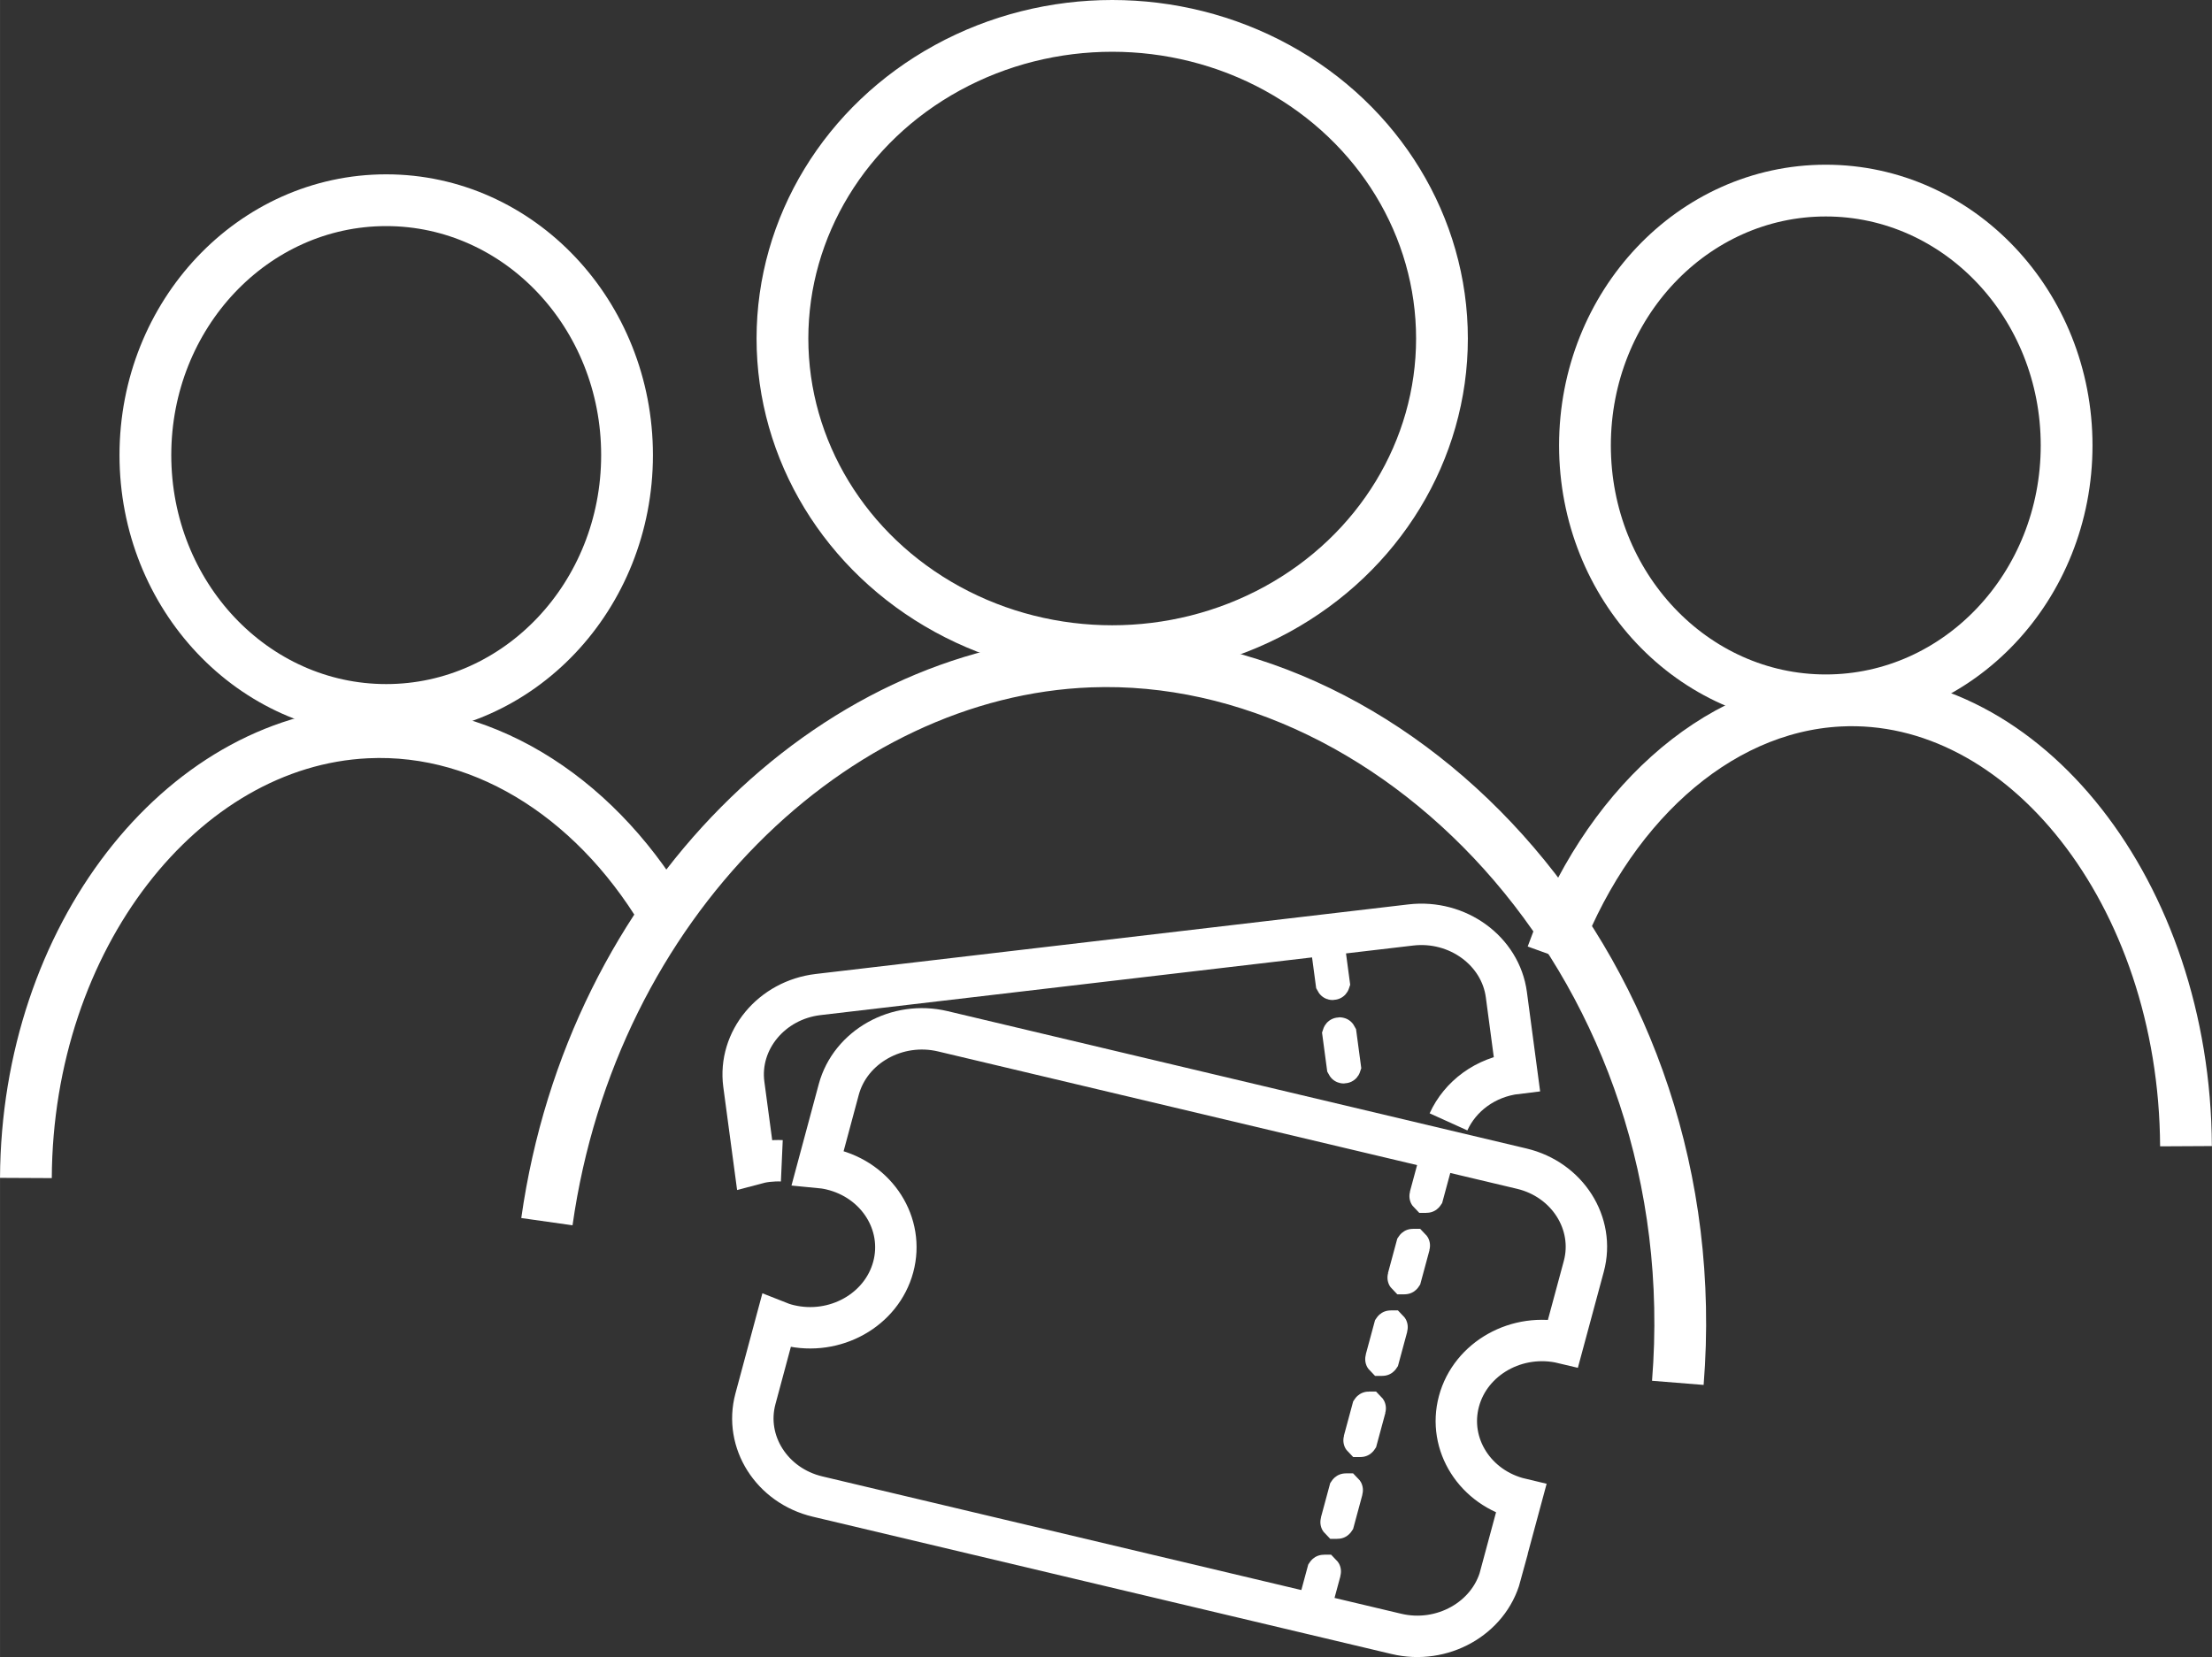 <?xml version="1.0" encoding="UTF-8"?><svg id="Layer_2" xmlns="http://www.w3.org/2000/svg" width="75.37mm" height="56.47mm" viewBox="0 0 213.64 160.07"><rect x="0" y="0" width="213.64" height="160.07" fill="#333333" stroke="none"/><defs><style>.cls-1{stroke-width:3.2px;}.cls-1,.cls-2,.cls-3{fill:none;stroke:#fff;stroke-miterlimit:10;}.cls-2{stroke-width:5px;}.cls-3{stroke-width:4px;}</style></defs><g id="Layer_1-2"><ellipse class="cls-2" cx="107.42" cy="32.7" rx="31.85" ry="30.2"/><ellipse class="cls-2" cx="176.34" cy="43.03" rx="23.26" ry="24.62"/><ellipse class="cls-2" cx="37.3" cy="43.96" rx="23.26" ry="24.62"/><path class="cls-2" d="m149.9,92.28c5.09-14.09,15.69-23.98,27.76-24.6,17.76-.91,33.34,18.54,33.47,43.04"/><path class="cls-2" d="m2.5,113.79c.11-23.23,14.99-42.18,32.92-43.04,11.8-.57,22.7,6.82,29.25,18.41"/><path class="cls-2" d="m52.82,118.01c4.37-30.86,27.72-53.18,52.44-54.11,30.39-1.15,59.96,30.15,56.79,69.68"/><path class="cls-3" d="m144.91,152.21l2-7.41c-4.44-1.05-7.12-5.28-6-9.44s5.63-6.69,10.06-5.63l2-7.41c1.11-4.14-1.58-8.38-5.99-9.43l-55.92-13.27c-4.41-1.05-8.93,1.48-10.05,5.62l-2.02,7.51c.43.04.86.1,1.28.2,4.44,1.05,7.12,5.28,6,9.44-1.12,4.16-5.63,6.69-10.06,5.63-.43-.1-.83-.24-1.23-.4l-2.02,7.51c-1.11,4.14,1.58,8.38,5.99,9.43l55.92,13.27c4.41,1.05,8.93-1.48,10.05-5.62Z"/><path class="cls-1" d="m137.72,115.52l.83-3.07s.02-.03.04-.02h.03s.03.03.02.04l-.83,3.07s-.02.03-.04.02h-.03s-.03-.03-.02-.04Z"/><path class="cls-1" d="m135.6,123.39l.83-3.07s.02-.03.04-.02h.03s.03.03.02.04l-.83,3.07s-.02.03-.04.02h-.03s-.03-.03-.02-.04Z"/><path class="cls-1" d="m133.45,131.27l.83-3.07s.02-.03.04-.02h.03s.03.03.02.04l-.83,3.07s-.02.03-.04.02h-.03s-.03-.03-.02-.04Z"/><path class="cls-1" d="m131.34,139.11l.83-3.07s.02-.03.04-.02h.03s.03.03.02.04l-.83,3.07s-.02.03-.04.02h-.03s-.03-.03-.02-.04Z"/><path class="cls-1" d="m129.12,147.01l.83-3.07s.02-.03.04-.02h.03s.03.03.02.04l-.83,3.07s-.02.03-.04.02h-.03s-.03-.03-.02-.04Z"/><path class="cls-1" d="m127,154.87l.83-3.07s.02-.03.04-.02h.03s.03.03.02.04l-.83,3.07s-.02.03-.04.02h-.03s-.03-.03-.02-.04Z"/><path class="cls-3" d="m139.9,108.37c1.12-2.47,3.56-4.33,6.6-4.69l-1.01-7.59c-.56-4.24-4.72-7.27-9.23-6.74l-57.24,6.72c-4.51.53-7.74,4.43-7.18,8.67l1.03,7.69c.41-.11.83-.2,1.27-.25.46-.05.92-.07,1.37-.05"/><path class="cls-1" d="m128.67,94.98l-.42-3.14s.01-.03.03-.03h.03s.03,0,.04.02l.42,3.14s-.01.03-.03.03h-.03s-.03,0-.04-.02Z"/><path class="cls-1" d="m129.74,103.04l-.42-3.14s.01-.03.03-.03h.03s.03,0,.04.02l.42,3.14s-.01.03-.03.03h-.03s-.03,0-.04-.02Z"/></g></svg>